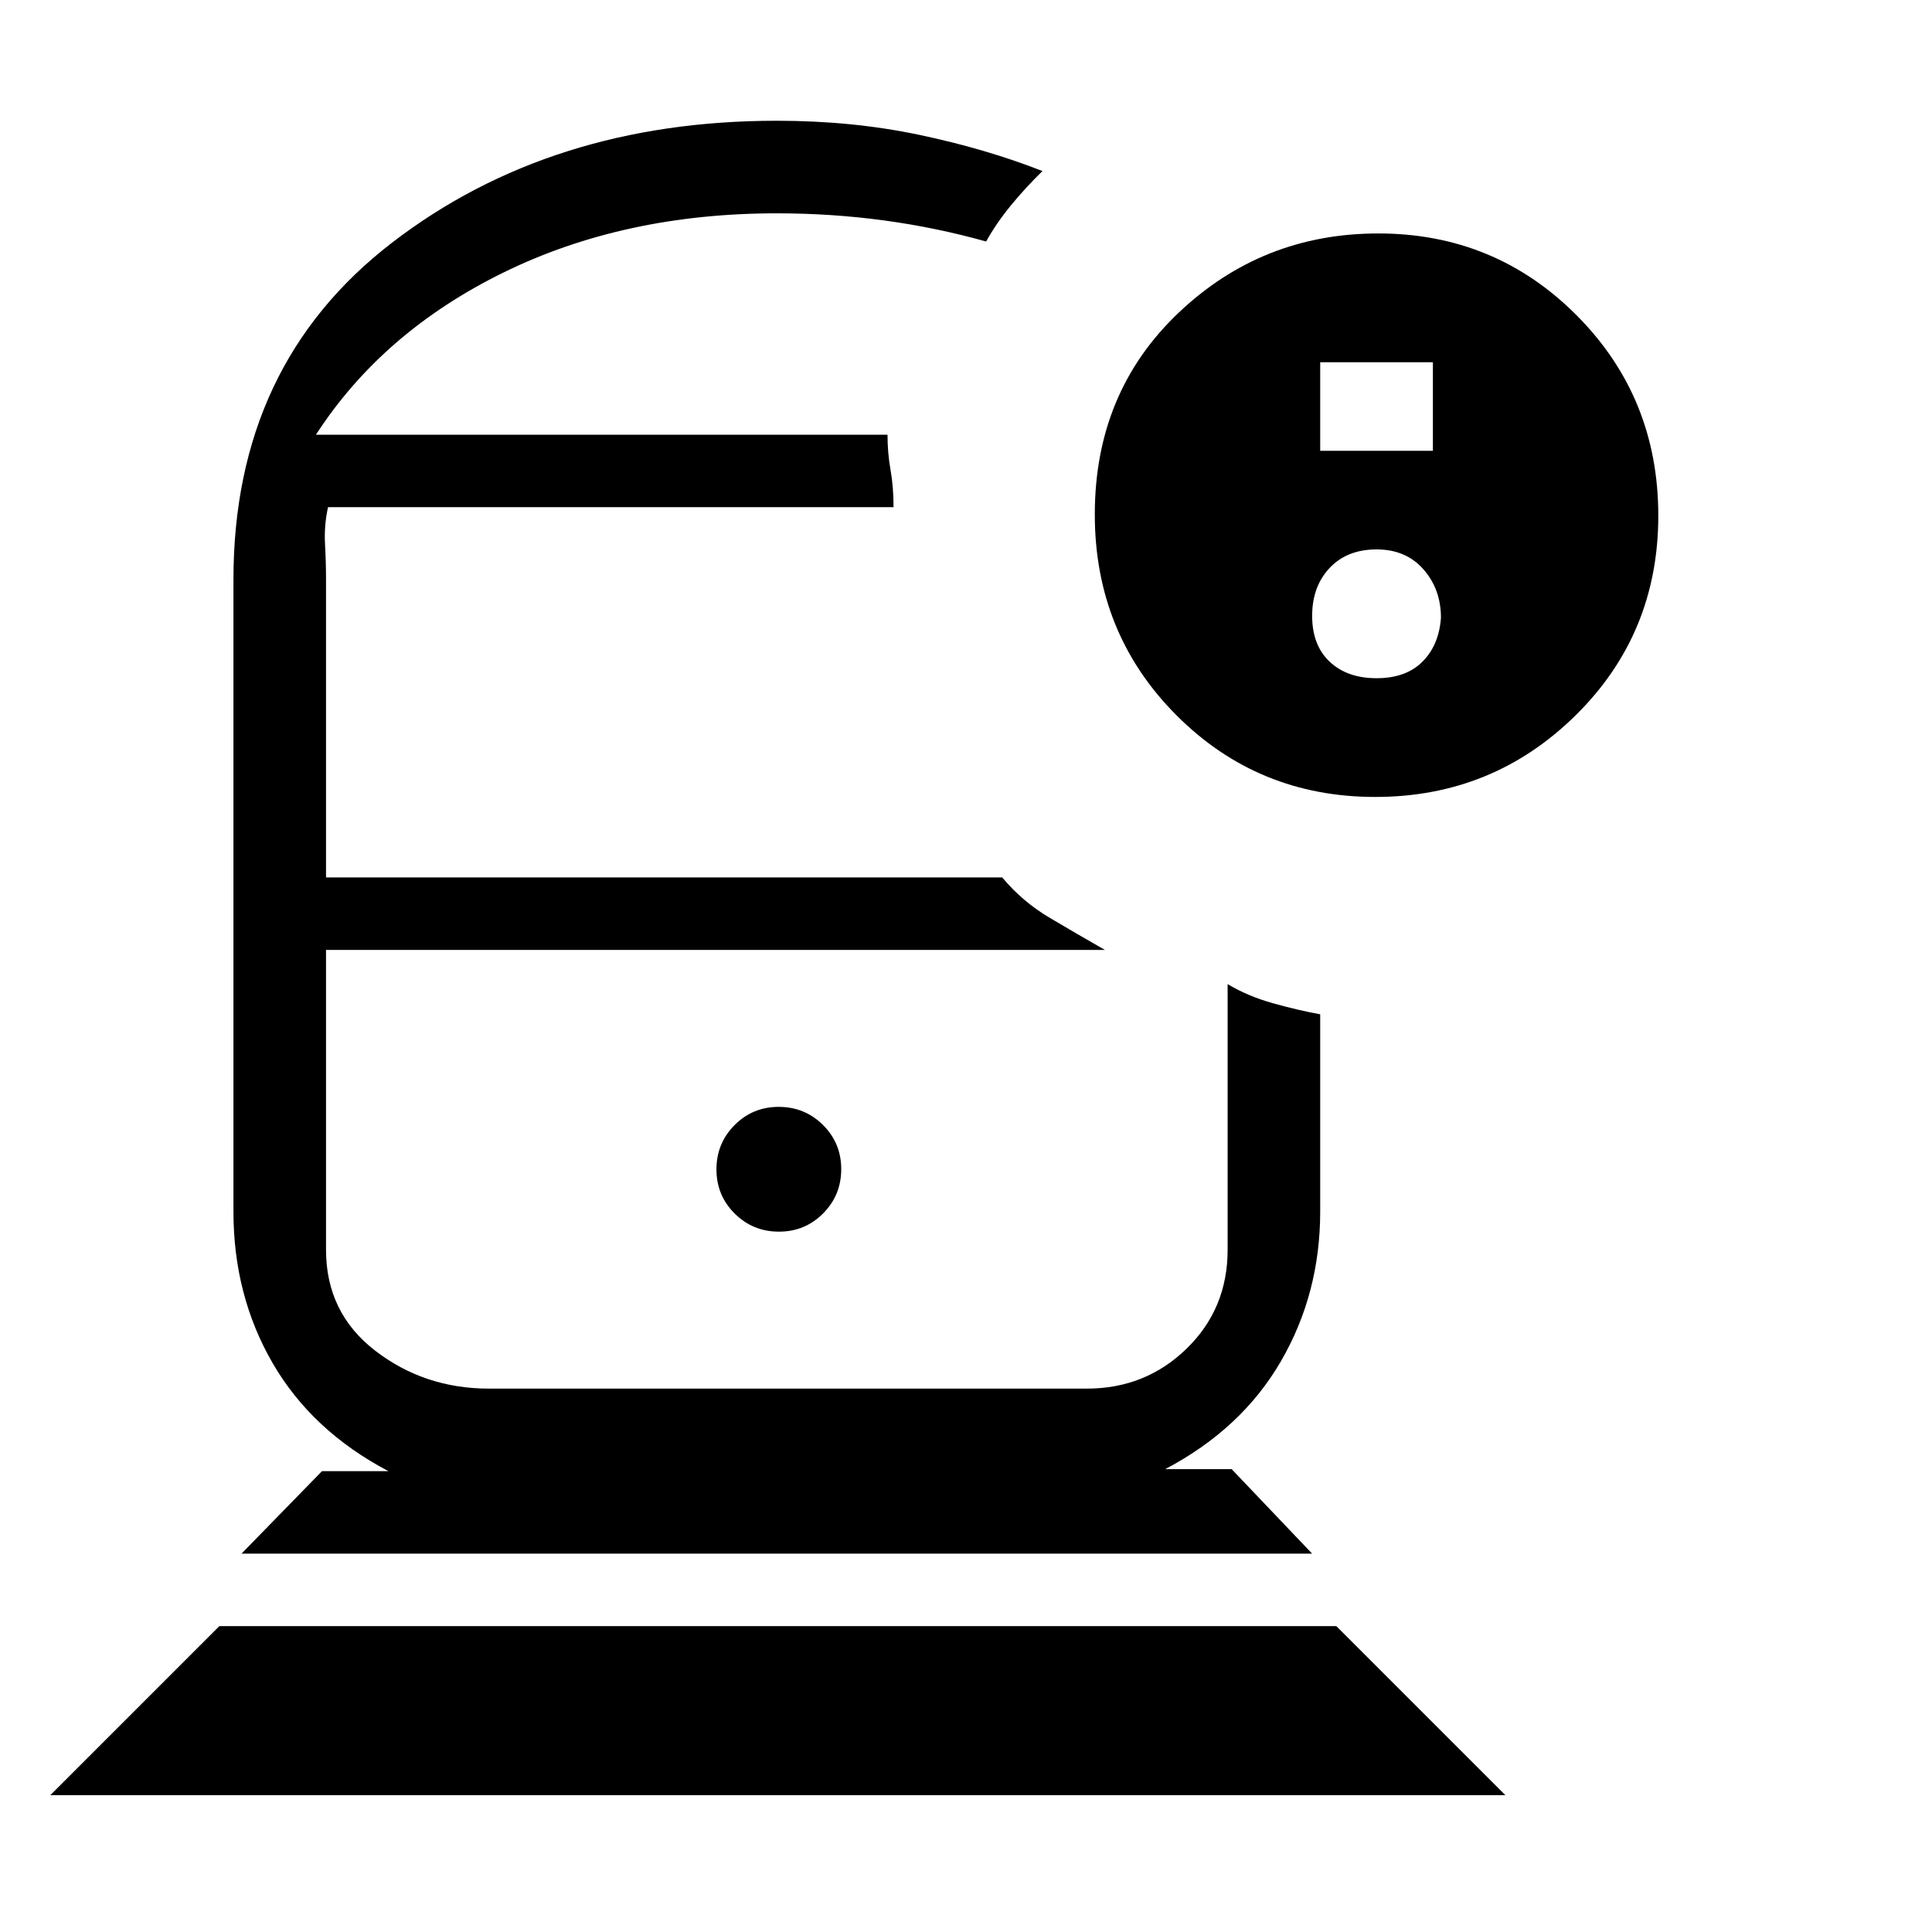 <svg xmlns="http://www.w3.org/2000/svg" height="20" viewBox="0 -960 960 960" width="20"><path d="M386-488Zm0-256ZM25-68l84-84h555l84 84H25Zm95-120 40-41h33q-38-20-57.5-53.63T116-358v-314q0-106.82 78.8-167.41Q273.59-900 386-900q37.48 0 70.74 7T518-875q-8.43 8.21-15.72 17.1Q495-849 490-840q-25-7-50.96-10.5Q413.09-854 386-854q-76 0-136 29.5T157-744h284q0 9 1.5 17.5T444-708H163q-2 9-1.5 18.34T162-672v148h336q10 12 23.5 20t27.5 16H162v149q0 31.33 24.46 50.17Q210.92-270 243-270h297q29.17 0 49.58-19.83Q610-309.67 610-339v-132q10 6 22.5 9.5T656-456v98q0 40.74-19.5 74.37T579-230h33l40 42H120Zm267.06-160q12.94 0 21.94-9.06 9-9.06 9-22T408.94-401q-9.06-9-22-9T365-400.94q-9 9.06-9 22t9.06 21.94q9.06 9 22 9Zm296.3-216q-58.36 0-98.86-40.66T544-704.38q0-60.62 41.54-100.12 41.54-39.5 99.32-39.5 58.08 0 98.61 40.73Q824-762.55 824-703.77q0 58.77-41.14 99.27-41.13 40.5-99.5 40.5ZM656-736h56v-44h-56v44Zm28 113q14.6 0 22.8-8.2 8.2-8.2 9.2-21.8 0-14.2-8.7-24.1-8.7-9.9-23.3-9.9-14.6 0-23.3 9.2-8.7 9.2-8.7 23.8 0 14.6 8.7 22.8 8.7 8.2 23.3 8.2Z"/></svg>
